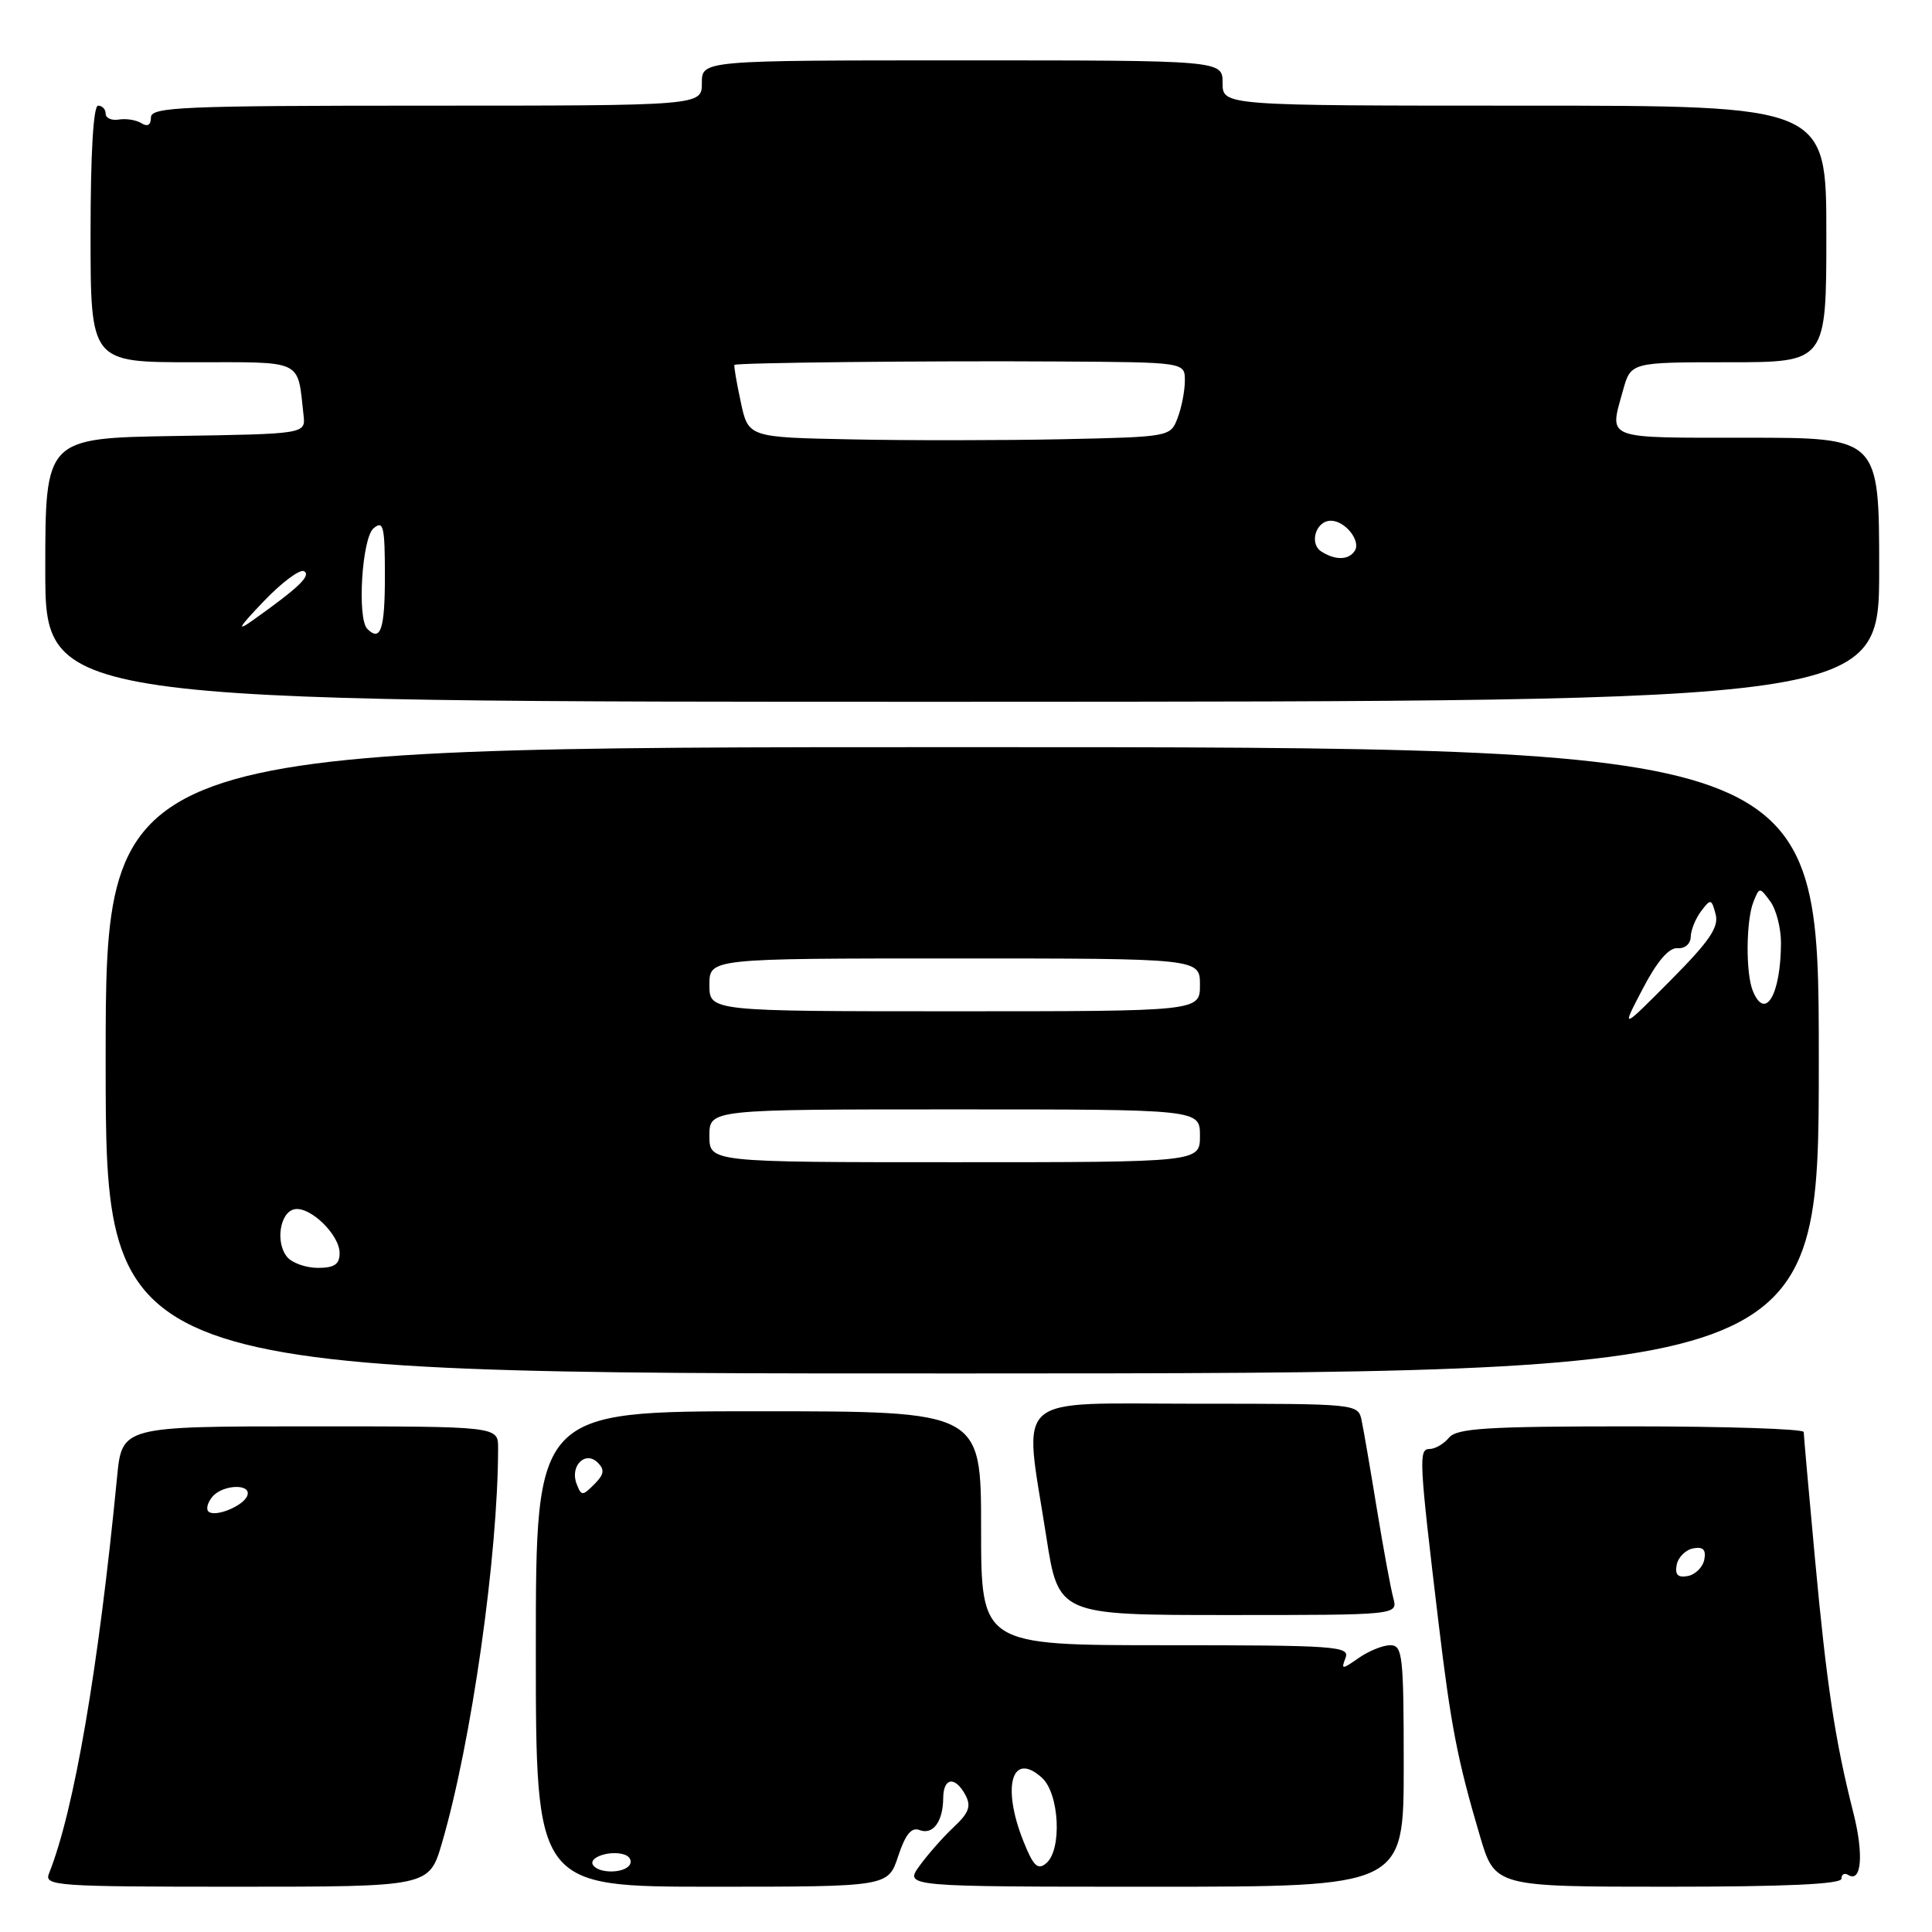 <?xml version="1.0" encoding="UTF-8" standalone="no"?>
<!DOCTYPE svg PUBLIC "-//W3C//DTD SVG 1.1//EN" "http://www.w3.org/Graphics/SVG/1.1/DTD/svg11.dtd" >
<svg xmlns="http://www.w3.org/2000/svg" xmlns:xlink="http://www.w3.org/1999/xlink" version="1.1" viewBox="0 0 256 256">
 <g >
 <path fill="currentColor"
d=" M 58.55 244.25 C 62.47 230.88 66.00 206.05 66.00 191.85 C 66.00 189.00 66.00 189.00 41.08 189.00 C 16.16 189.00 16.16 189.00 15.51 195.75 C 13.04 221.16 9.82 239.93 6.49 248.25 C 5.83 249.89 7.40 250.00 31.32 250.00 C 56.86 250.00 56.86 250.00 58.55 244.25 Z  M 119.01 245.96 C 119.97 243.06 120.77 242.08 121.84 242.49 C 123.62 243.18 124.96 241.37 124.98 238.25 C 125.00 235.52 126.56 235.31 127.93 237.86 C 128.71 239.33 128.39 240.22 126.36 242.11 C 124.96 243.43 122.92 245.74 121.83 247.25 C 119.86 250.00 119.86 250.00 152.93 250.00 C 186.00 250.00 186.00 250.00 186.00 234.00 C 186.00 219.33 185.85 218.00 184.22 218.00 C 183.24 218.00 181.37 218.76 180.05 219.68 C 177.80 221.25 177.69 221.25 178.29 219.68 C 178.89 218.13 176.97 218.00 154.47 218.00 C 130.00 218.00 130.00 218.00 130.00 202.50 C 130.00 187.00 130.00 187.00 100.50 187.00 C 71.00 187.00 71.00 187.00 71.00 218.50 C 71.00 250.00 71.00 250.00 94.34 250.00 C 117.68 250.00 117.68 250.00 119.01 245.96 Z  M 244.00 248.94 C 244.00 248.36 244.40 248.13 244.90 248.44 C 246.67 249.53 246.98 245.71 245.57 240.16 C 243.15 230.63 242.03 223.17 240.49 206.50 C 239.67 197.70 239.01 190.16 239.00 189.75 C 239.00 189.34 228.71 189.00 216.12 189.00 C 197.01 189.00 193.04 189.25 192.00 190.50 C 191.32 191.32 190.16 192.00 189.42 192.00 C 187.95 192.00 188.03 193.41 190.61 215.00 C 192.26 228.78 193.13 233.23 196.09 243.25 C 198.08 250.00 198.08 250.00 221.04 250.00 C 236.53 250.00 244.00 249.66 244.00 248.94 Z  M 184.62 211.75 C 184.28 210.51 183.31 205.22 182.45 200.00 C 181.60 194.78 180.69 189.49 180.43 188.25 C 179.96 186.00 179.95 186.00 158.48 186.00 C 133.74 186.00 135.63 184.33 138.63 203.56 C 140.25 214.00 140.25 214.00 162.74 214.00 C 185.23 214.00 185.23 214.00 184.62 211.75 Z  M 241.00 140.49 C 241.00 99.00 241.00 99.00 127.50 99.00 C 14.00 99.00 14.00 99.00 14.00 140.51 C 14.00 182.01 14.00 182.01 127.50 181.99 C 241.00 181.97 241.00 181.97 241.00 140.49 Z  M 249.00 75.48 C 249.00 58.00 249.00 58.00 231.50 58.00 C 212.38 58.00 213.23 58.32 215.05 51.75 C 216.09 48.00 216.09 48.00 229.05 48.00 C 242.00 48.00 242.00 48.00 242.00 31.00 C 242.00 14.00 242.00 14.00 202.00 14.00 C 162.00 14.00 162.00 14.00 162.00 11.00 C 162.00 8.00 162.00 8.00 127.50 8.00 C 93.00 8.00 93.00 8.00 93.00 11.00 C 93.00 14.00 93.00 14.00 56.50 14.00 C 24.11 14.00 20.00 14.18 20.00 15.56 C 20.00 16.56 19.55 16.84 18.75 16.33 C 18.06 15.90 16.71 15.68 15.75 15.84 C 14.79 16.00 14.00 15.65 14.00 15.06 C 14.00 14.48 13.55 14.00 13.00 14.00 C 12.37 14.00 12.00 20.33 12.00 31.00 C 12.00 48.00 12.00 48.00 25.48 48.00 C 40.40 48.00 39.38 47.51 40.22 55.00 C 40.50 57.50 40.50 57.50 23.25 57.77 C 6.00 58.05 6.00 58.05 6.00 75.53 C 6.00 93.01 6.00 93.01 127.50 92.99 C 249.00 92.96 249.00 92.96 249.00 75.48 Z  M 27.61 200.27 C 27.28 199.95 27.52 199.08 28.13 198.34 C 29.49 196.70 33.32 196.55 32.78 198.15 C 32.32 199.53 28.45 201.12 27.61 200.27 Z  M 78.57 247.11 C 77.94 246.09 80.90 245.12 82.76 245.75 C 83.45 245.98 83.76 246.58 83.45 247.09 C 82.72 248.26 79.29 248.28 78.57 247.11 Z  M 135.62 244.00 C 132.70 236.72 134.08 231.96 138.06 235.56 C 140.38 237.66 140.75 245.13 138.62 246.90 C 137.51 247.83 136.92 247.26 135.62 244.00 Z  M 76.40 196.61 C 75.49 194.24 77.57 192.17 79.21 193.81 C 80.15 194.75 80.05 195.38 78.74 196.68 C 77.18 198.25 77.03 198.24 76.40 196.61 Z  M 222.17 207.35 C 222.36 206.35 223.35 205.36 224.35 205.17 C 225.67 204.92 226.08 205.33 225.83 206.65 C 225.64 207.65 224.65 208.64 223.65 208.83 C 222.33 209.08 221.92 208.67 222.17 207.35 Z  M 38.05 166.56 C 36.46 164.65 37.09 160.60 39.03 160.23 C 41.11 159.83 45.00 163.62 45.00 166.04 C 45.00 167.53 44.31 168.00 42.12 168.00 C 40.54 168.00 38.71 167.35 38.05 166.56 Z  M 94.00 150.50 C 94.00 147.00 94.00 147.00 126.50 147.00 C 159.00 147.00 159.00 147.00 159.00 150.50 C 159.00 154.00 159.00 154.00 126.50 154.00 C 94.00 154.00 94.00 154.00 94.00 150.50 Z  M 217.68 131.00 C 219.58 127.36 221.14 125.55 222.28 125.64 C 223.25 125.72 224.01 125.07 224.03 124.14 C 224.05 123.24 224.67 121.70 225.41 120.73 C 226.67 119.06 226.79 119.08 227.33 121.14 C 227.78 122.86 226.52 124.71 221.35 129.91 C 214.80 136.50 214.80 136.50 217.68 131.00 Z  M 94.00 130.50 C 94.00 127.00 94.00 127.00 126.50 127.00 C 159.00 127.00 159.00 127.00 159.00 130.50 C 159.00 134.00 159.00 134.00 126.50 134.00 C 94.00 134.00 94.00 134.00 94.00 130.50 Z  M 232.24 131.25 C 231.30 128.88 231.36 121.96 232.34 119.50 C 233.13 117.52 233.16 117.52 234.57 119.44 C 235.36 120.51 235.99 122.98 235.99 124.94 C 235.96 131.85 233.88 135.36 232.24 131.25 Z  M 34.92 79.70 C 37.34 77.16 39.77 75.36 40.30 75.69 C 41.25 76.27 39.58 77.87 33.50 82.19 C 31.26 83.78 31.62 83.15 34.92 79.70 Z  M 48.67 83.33 C 47.30 81.96 47.96 71.27 49.50 70.00 C 50.81 68.91 51.00 69.72 51.00 76.38 C 51.00 83.39 50.43 85.09 48.67 83.33 Z  M 175.10 73.09 C 173.43 72.03 174.35 69.00 176.35 69.00 C 178.22 69.00 180.34 71.64 179.53 72.96 C 178.74 74.22 176.98 74.28 175.10 73.09 Z  M 112.83 58.22 C 99.15 57.95 99.15 57.95 98.15 53.24 C 97.59 50.65 97.22 48.45 97.32 48.35 C 97.63 48.06 122.67 47.79 140.25 47.90 C 157.00 48.00 157.00 48.00 157.00 50.43 C 157.00 51.77 156.57 54.00 156.04 55.38 C 155.09 57.88 155.02 57.89 140.79 58.20 C 132.93 58.36 120.35 58.38 112.83 58.22 Z "/>
</g>
</svg>